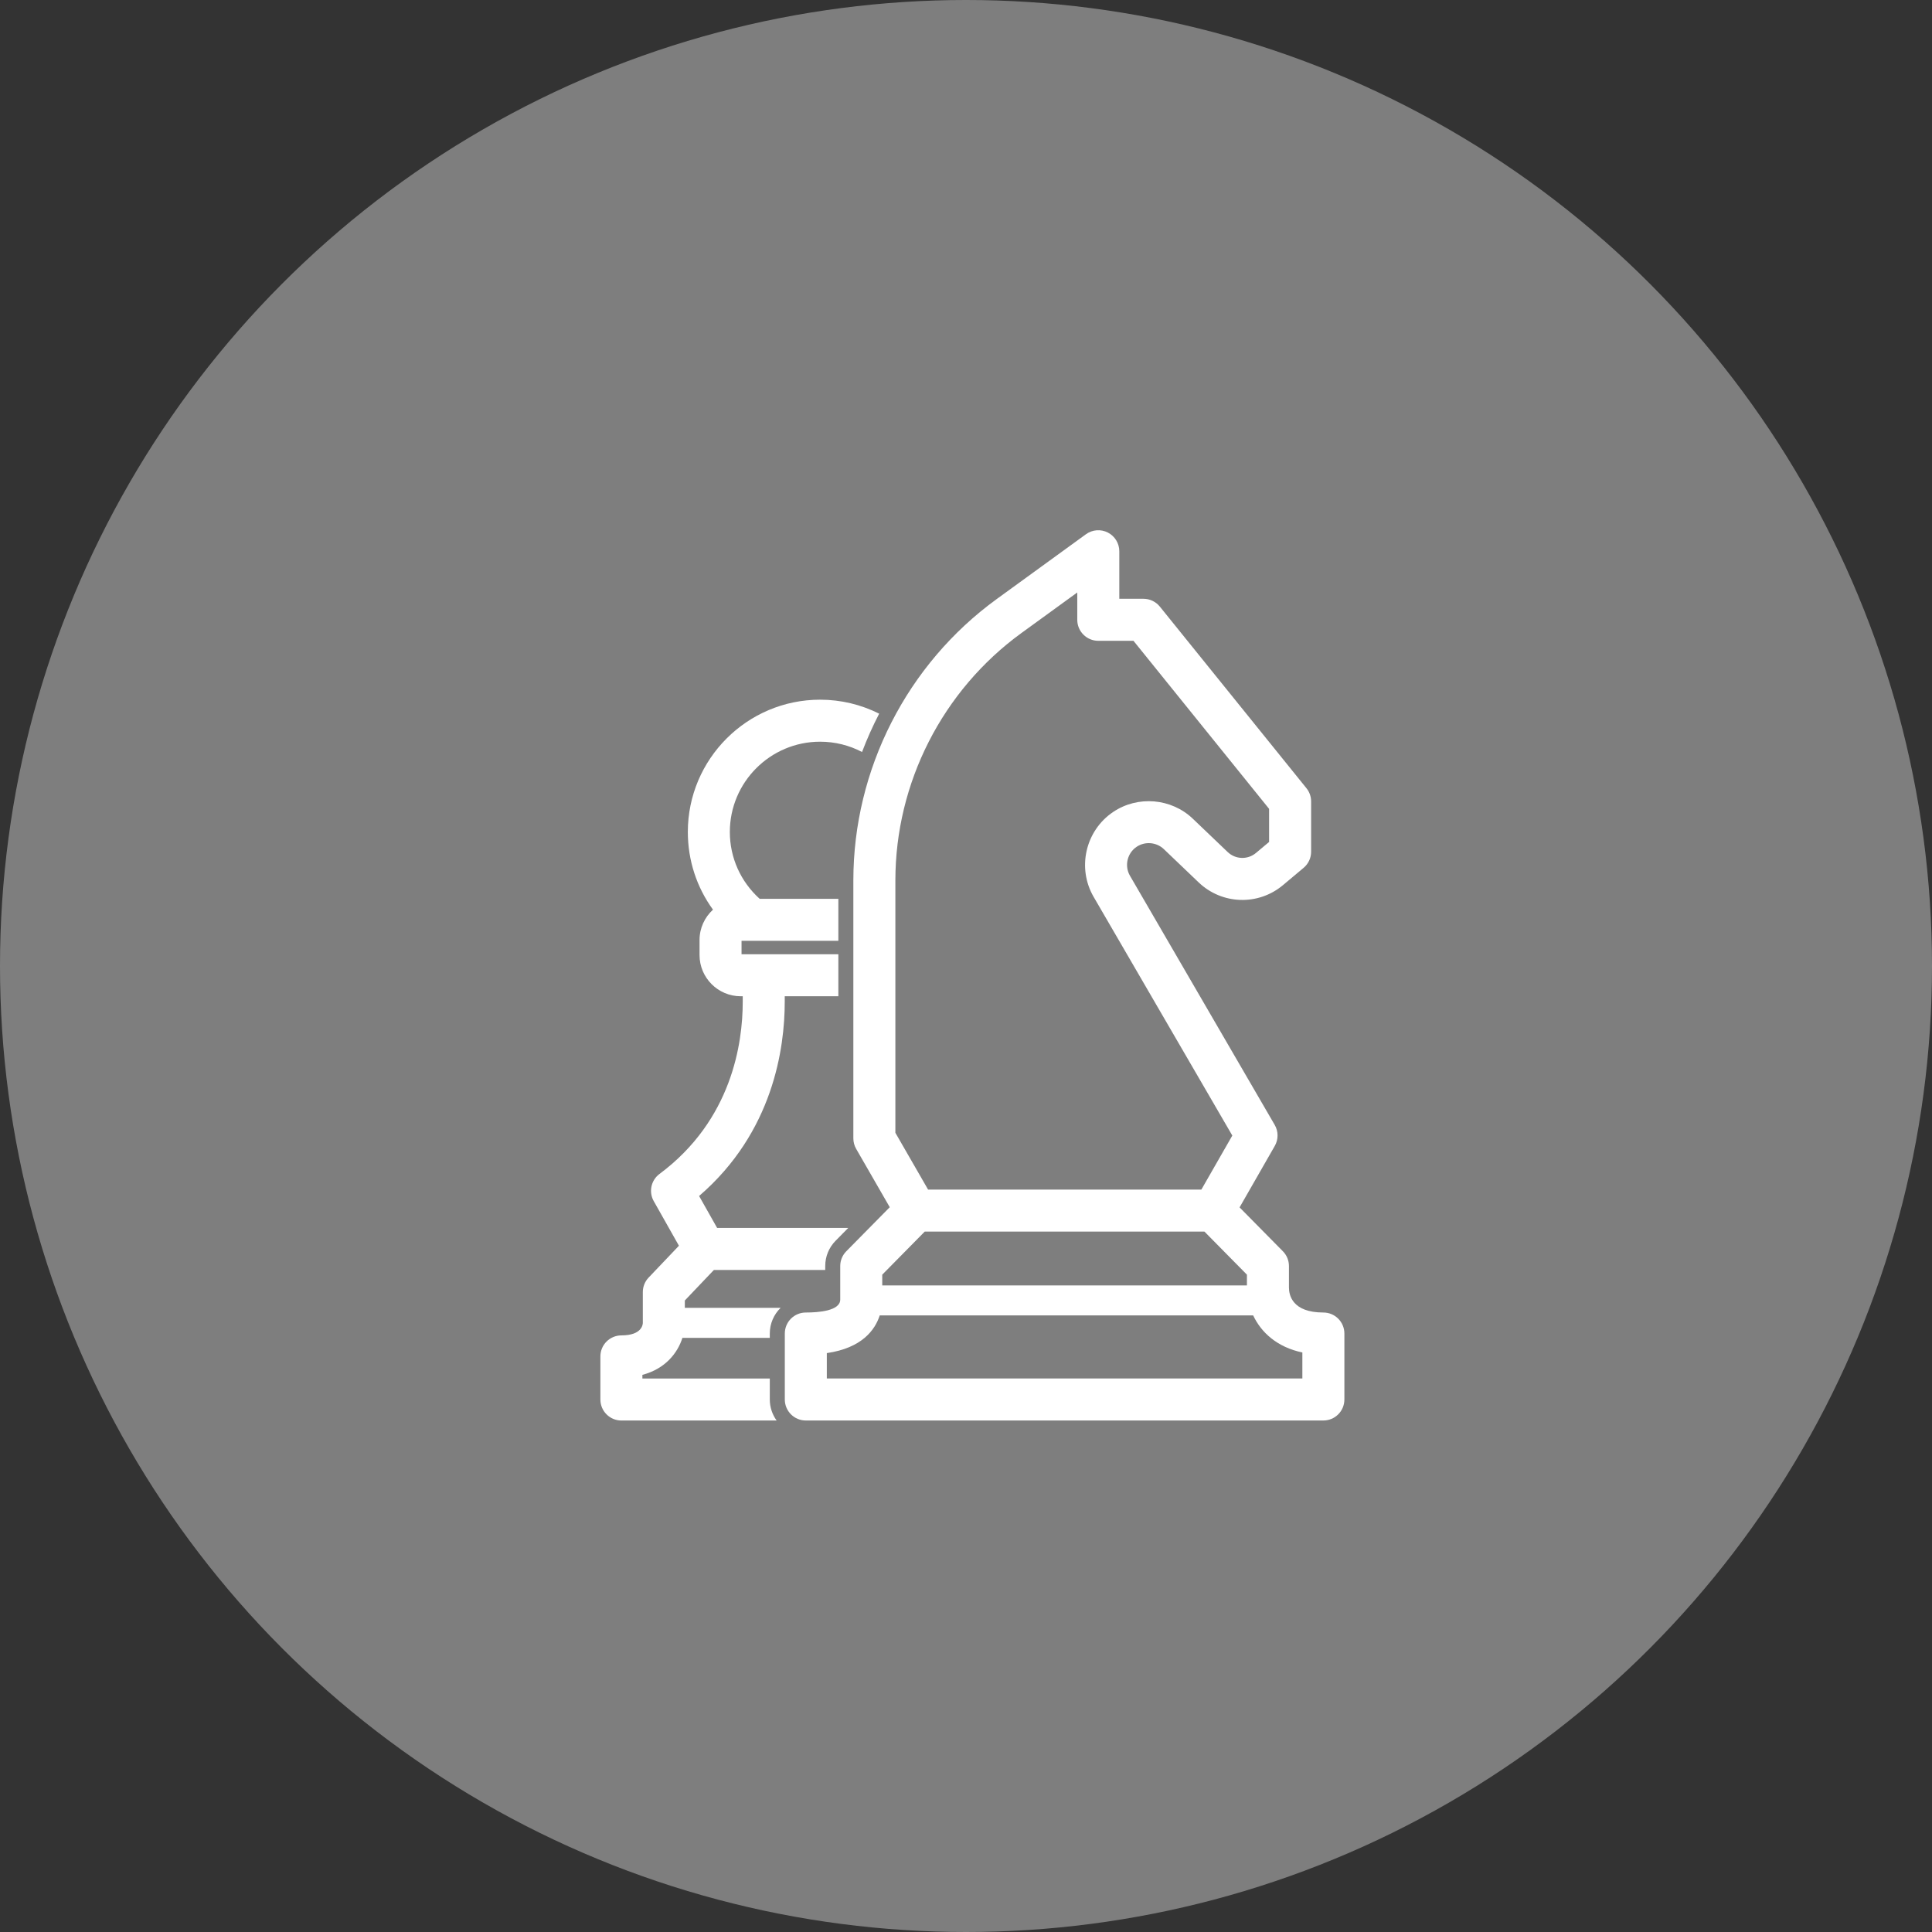 <?xml version="1.0" encoding="UTF-8"?>
<svg width="101px" height="101px" viewBox="0 0 101 101" version="1.1" xmlns="http://www.w3.org/2000/svg" xmlns:xlink="http://www.w3.org/1999/xlink">
    <rect x="0" y="0" width="101" height="101" fill="#333333" stroke="none"/>
    <title>Group 9</title>
    <g id="process-1" stroke="none" stroke-width="1" fill="none" fill-rule="evenodd">
        <g id="Pixel-2-XL-Copy-2" transform="translate(-130, -1911)" fill="#FFFFFF">
            <g id="Group-16" transform="translate(40, 1552)">
                <g id="Group-10" transform="translate(18, 359)">
                    <g id="Group-19" transform="translate(72, 0)">
                        <circle id="Oval" fill-opacity="0.371" cx="50.5" cy="50.5" r="50.5"></circle>
                        <g id="noun_strategy_2724255" transform="translate(31.379, 27.456)" fill-rule="nonzero">
                            <path d="M4.296,42.484 L8.864,42.484 L8.864,42.257 C8.864,41.732 9.08,41.257 9.429,40.915 L4.422,40.915 L4.422,40.53 L5.941,38.935 L11.762,38.935 L11.762,38.729 C11.762,38.23 11.955,37.761 12.305,37.406 L12.964,36.738 L6.111,36.738 L5.168,35.068 C9.041,31.733 9.645,27.334 9.645,24.922 L9.645,24.626 L12.448,24.626 L12.448,22.429 L7.387,22.429 L7.387,21.728 L12.448,21.728 L12.448,19.531 L8.333,19.531 C7.342,18.636 6.775,17.384 6.775,16.037 C6.775,13.435 8.892,11.318 11.494,11.318 C12.271,11.318 13.018,11.506 13.686,11.857 C13.946,11.172 14.245,10.502 14.582,9.853 C13.634,9.378 12.585,9.122 11.494,9.122 C7.681,9.122 4.579,12.224 4.579,16.037 C4.579,17.523 5.045,18.933 5.894,20.099 C5.463,20.493 5.191,21.058 5.191,21.686 L5.191,22.471 C5.191,23.659 6.158,24.626 7.346,24.626 L7.449,24.626 L7.449,24.922 C7.449,27.072 6.884,31.098 3.098,33.915 C2.654,34.245 2.525,34.854 2.797,35.336 L4.114,37.668 L2.529,39.333 C2.334,39.537 2.226,39.809 2.226,40.09 L2.226,41.7 C2.226,41.767 2.195,42.355 1.106,42.355 C0.5,42.355 0.008,42.847 0.008,43.453 L0.008,45.707 C0.008,46.313 0.5,46.805 1.106,46.805 L9.221,46.805 C8.998,46.496 8.864,46.117 8.864,45.707 L8.864,44.609 L2.204,44.609 L2.204,44.418 C3.401,44.102 4.044,43.278 4.296,42.484 Z" id="Path"></path>
                            <path d="M37.803,41.159 C36.179,41.159 36.004,40.247 36.004,39.855 L36.004,38.729 C36.004,38.44 35.89,38.163 35.687,37.957 L33.423,35.663 L35.264,32.449 C35.458,32.109 35.457,31.691 35.26,31.352 L27.693,18.327 C27.394,17.811 27.546,17.146 28.041,16.813 C28.48,16.517 29.078,16.567 29.462,16.933 L31.285,18.675 C32.504,19.839 34.399,19.901 35.691,18.817 L36.77,17.912 C37.019,17.704 37.163,17.396 37.163,17.071 L37.163,14.44 C37.163,14.189 37.077,13.945 36.919,13.75 L29.255,4.256 C29.046,3.998 28.732,3.847 28.4,3.847 L27.135,3.847 L27.135,1.362 C27.135,0.949 26.903,0.571 26.535,0.383 C26.168,0.196 25.725,0.23 25.391,0.473 L20.728,3.86 C16.034,7.269 13.232,12.768 13.232,18.569 L13.232,32.056 C13.232,32.248 13.283,32.437 13.379,32.604 L15.135,35.654 L12.863,37.957 C12.66,38.162 12.546,38.44 12.546,38.728 L12.546,40.482 C12.546,41.071 11.419,41.159 10.747,41.159 C10.14,41.159 9.649,41.65 9.649,42.257 L9.649,45.706 C9.649,46.312 10.14,46.804 10.747,46.804 L37.804,46.804 C38.411,46.804 38.902,46.312 38.902,45.706 L38.902,42.257 C38.902,41.651 38.41,41.159 37.803,41.159 Z M15.429,18.569 C15.429,13.469 17.892,8.635 22.019,5.637 L24.938,3.517 L24.938,4.946 C24.938,5.552 25.43,6.044 26.037,6.044 L27.876,6.044 L34.966,14.828 L34.966,16.559 L34.28,17.134 C33.846,17.498 33.211,17.477 32.802,17.087 L30.979,15.345 C29.854,14.271 28.101,14.123 26.813,14.992 C25.363,15.969 24.916,17.919 25.794,19.431 L33.043,31.908 L31.425,34.733 L17.139,34.733 L15.429,31.763 L15.429,18.569 Z M14.743,39.18 L16.963,36.929 L31.587,36.929 L33.807,39.18 L33.807,39.742 L14.743,39.742 L14.743,39.18 Z M36.705,44.608 L11.845,44.608 L11.845,43.281 C13.687,43.013 14.366,42.068 14.611,41.311 L34.134,41.311 C34.556,42.211 35.397,42.974 36.705,43.248 L36.705,44.608 L36.705,44.608 Z" id="Shape"></path>
                        </g>
                    </g>
                </g>
            </g>
        </g>
    </g>
</svg>